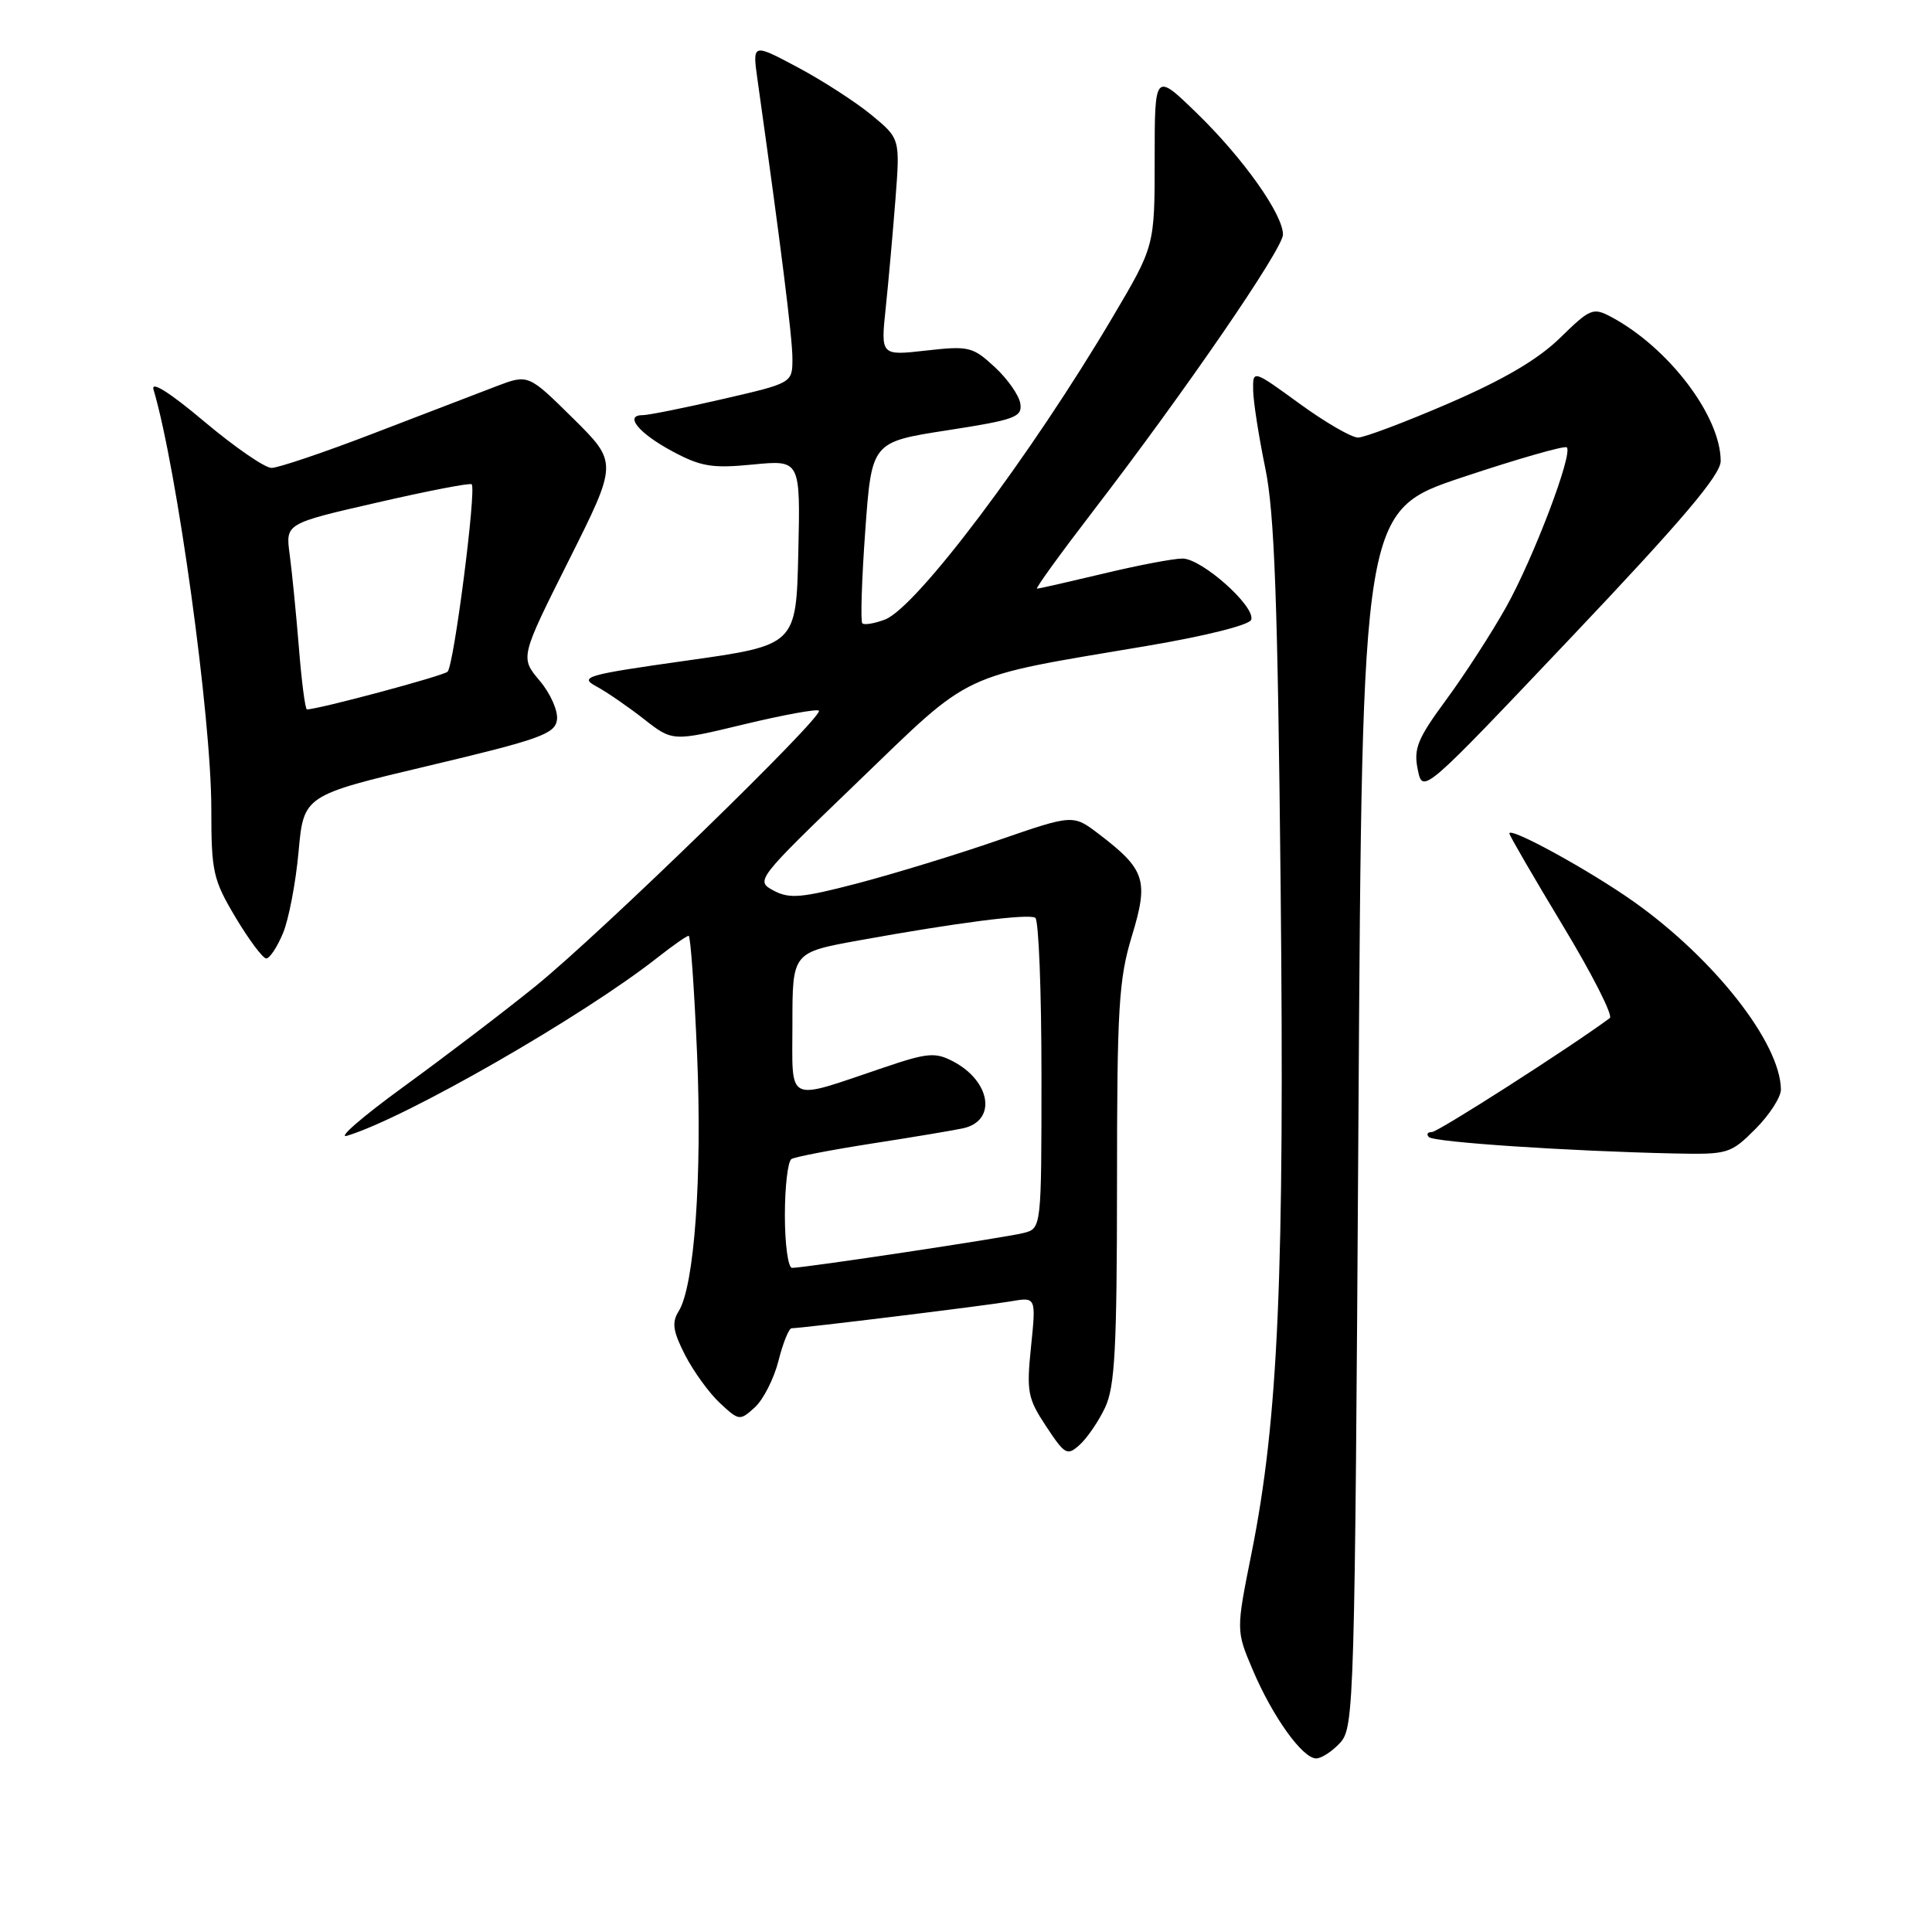 <?xml version="1.0" encoding="UTF-8" standalone="no"?>
<!DOCTYPE svg PUBLIC "-//W3C//DTD SVG 1.1//EN" "http://www.w3.org/Graphics/SVG/1.1/DTD/svg11.dtd" >
<svg xmlns="http://www.w3.org/2000/svg" xmlns:xlink="http://www.w3.org/1999/xlink" version="1.1" viewBox="0 0 256 256">
 <g >
 <path fill="currentColor"
d=" M 177.60 230.90 C 179.43 228.87 179.52 225.67 180.00 148.23 C 180.50 67.67 180.50 67.67 193.81 63.23 C 201.13 60.79 207.34 59.01 207.61 59.28 C 208.45 60.12 203.19 73.97 199.57 80.44 C 197.66 83.85 194.10 89.36 191.65 92.69 C 187.82 97.89 187.29 99.19 187.86 101.97 C 188.52 105.21 188.52 105.21 208.26 84.38 C 222.93 68.91 228.00 62.92 228.00 61.09 C 228.00 55.15 221.11 46.07 213.52 42.01 C 211.09 40.71 210.72 40.86 206.72 44.77 C 203.81 47.62 199.24 50.30 192.00 53.43 C 186.22 55.93 180.80 57.97 179.95 57.98 C 179.10 57.99 175.61 55.97 172.20 53.49 C 166.00 48.98 166.00 48.98 166.05 51.74 C 166.08 53.26 166.80 57.88 167.65 62.00 C 168.88 67.92 169.30 79.57 169.69 117.44 C 170.22 169.05 169.39 188.05 165.84 205.78 C 163.78 216.06 163.78 216.06 166.00 221.28 C 168.63 227.48 172.59 233.00 174.40 233.00 C 175.11 233.00 176.55 232.05 177.60 230.90 Z  M 146.43 186.51 C 147.73 183.76 148.00 178.72 148.01 156.85 C 148.01 133.52 148.24 129.76 149.98 124.03 C 152.23 116.64 151.77 115.22 145.61 110.52 C 142.19 107.91 142.19 107.91 132.34 111.31 C 126.93 113.19 118.55 115.75 113.73 117.02 C 106.21 118.99 104.61 119.13 102.51 118.01 C 100.08 116.71 100.18 116.58 113.66 103.60 C 129.08 88.75 126.76 89.84 151.95 85.59 C 159.71 84.28 165.56 82.82 165.79 82.12 C 166.38 80.36 159.23 74.00 156.68 74.01 C 155.48 74.01 150.76 74.91 146.19 76.01 C 141.61 77.10 137.66 78.00 137.41 78.00 C 137.15 78.00 140.49 73.39 144.82 67.75 C 156.93 52.00 170.00 32.97 170.00 31.08 C 170.00 28.40 164.74 20.98 158.62 15.03 C 153.00 9.57 153.00 9.57 153.00 21.09 C 153.00 32.60 153.00 32.60 147.46 41.97 C 136.58 60.39 121.44 80.50 117.27 82.09 C 115.87 82.62 114.51 82.85 114.26 82.59 C 114.01 82.34 114.18 76.83 114.65 70.35 C 115.50 58.57 115.50 58.57 125.50 57.02 C 134.49 55.63 135.47 55.27 135.20 53.49 C 135.04 52.39 133.51 50.21 131.81 48.64 C 128.89 45.94 128.38 45.81 122.71 46.45 C 116.70 47.13 116.70 47.13 117.36 40.82 C 117.73 37.34 118.30 30.87 118.65 26.43 C 119.27 18.37 119.27 18.37 115.47 15.23 C 113.38 13.51 108.97 10.66 105.68 8.91 C 99.69 5.72 99.69 5.72 100.38 10.61 C 103.49 32.70 105.00 44.76 105.00 47.51 C 105.00 50.75 105.00 50.75 95.75 52.88 C 90.66 54.06 85.90 55.01 85.17 55.01 C 82.66 54.99 84.63 57.41 89.07 59.79 C 92.89 61.84 94.36 62.08 99.78 61.55 C 106.06 60.94 106.06 60.94 105.78 73.21 C 105.50 85.49 105.50 85.49 91.00 87.53 C 77.68 89.41 76.70 89.69 79.00 90.94 C 80.38 91.68 83.21 93.63 85.31 95.27 C 89.12 98.26 89.12 98.26 98.58 95.98 C 103.78 94.73 108.25 93.91 108.51 94.17 C 109.21 94.88 79.57 123.70 71.00 130.64 C 66.88 133.98 59.00 139.98 53.50 143.98 C 48.00 147.98 44.62 150.91 46.00 150.49 C 53.75 148.15 77.33 134.61 87.14 126.87 C 89.15 125.29 90.99 124.00 91.25 124.00 C 91.50 124.00 92.00 131.09 92.37 139.75 C 93.05 155.91 92.01 170.41 89.93 173.74 C 88.99 175.25 89.16 176.38 90.78 179.56 C 91.90 181.73 93.97 184.59 95.39 185.91 C 97.92 188.27 98.03 188.29 100.02 186.48 C 101.14 185.46 102.55 182.69 103.15 180.32 C 103.75 177.94 104.53 176.00 104.90 176.00 C 106.21 176.00 130.58 173.01 133.90 172.44 C 137.29 171.85 137.29 171.85 136.62 178.41 C 136.00 184.43 136.17 185.29 138.62 189.00 C 141.12 192.78 141.41 192.94 143.08 191.43 C 144.06 190.54 145.57 188.33 146.43 186.51 Z  M 232.60 149.60 C 234.47 147.73 235.99 145.37 235.98 144.35 C 235.90 138.20 227.19 127.08 216.50 119.49 C 210.64 115.34 200.00 109.50 200.00 110.44 C 200.00 110.70 203.18 116.17 207.06 122.61 C 210.95 129.04 213.76 134.57 213.31 134.90 C 207.92 138.88 190.55 150.00 189.74 150.00 C 189.15 150.00 188.97 150.30 189.34 150.67 C 190.01 151.35 207.94 152.54 221.85 152.84 C 228.96 152.99 229.31 152.89 232.60 149.60 Z  M 37.49 123.67 C 38.26 121.84 39.19 116.97 39.56 112.87 C 40.24 105.39 40.24 105.39 56.87 101.45 C 71.53 97.97 73.54 97.25 73.80 95.39 C 73.97 94.22 72.95 91.90 71.51 90.20 C 68.92 87.12 68.92 87.12 75.39 74.21 C 81.86 61.30 81.86 61.30 75.93 55.43 C 70.00 49.57 70.00 49.57 65.75 51.19 C 63.41 52.09 56.12 54.89 49.54 57.41 C 42.97 59.94 36.86 62.00 35.98 62.00 C 35.09 62.00 31.09 59.24 27.07 55.86 C 22.50 52.01 19.98 50.42 20.34 51.61 C 23.45 62.07 28.00 95.03 28.00 107.14 C 28.00 115.56 28.23 116.56 31.23 121.59 C 33.01 124.57 34.84 127.00 35.28 127.00 C 35.73 127.00 36.73 125.50 37.49 123.67 Z  M 104.00 161.06 C 104.00 157.24 104.39 153.88 104.87 153.58 C 105.34 153.29 110.18 152.36 115.62 151.51 C 121.05 150.67 126.46 149.76 127.64 149.50 C 132.10 148.50 131.30 143.27 126.29 140.64 C 123.92 139.40 122.89 139.49 117.06 141.47 C 103.97 145.89 105.00 146.39 105.00 135.62 C 105.00 126.21 105.00 126.21 113.75 124.62 C 126.75 122.26 136.25 121.04 137.18 121.61 C 137.63 121.89 138.00 131.27 138.00 142.45 C 138.00 162.78 138.00 162.78 135.61 163.38 C 133.12 164.01 106.61 168.00 104.95 168.00 C 104.43 168.00 104.00 164.88 104.00 161.06 Z  M 39.60 85.75 C 39.23 81.21 38.68 75.67 38.38 73.44 C 37.83 69.37 37.83 69.37 49.98 66.59 C 56.66 65.05 62.30 63.96 62.50 64.17 C 63.15 64.82 60.14 88.27 59.30 89.01 C 58.66 89.58 42.17 94.00 40.67 94.00 C 40.44 94.00 39.96 90.29 39.60 85.75 Z "/>
</g>
</svg>